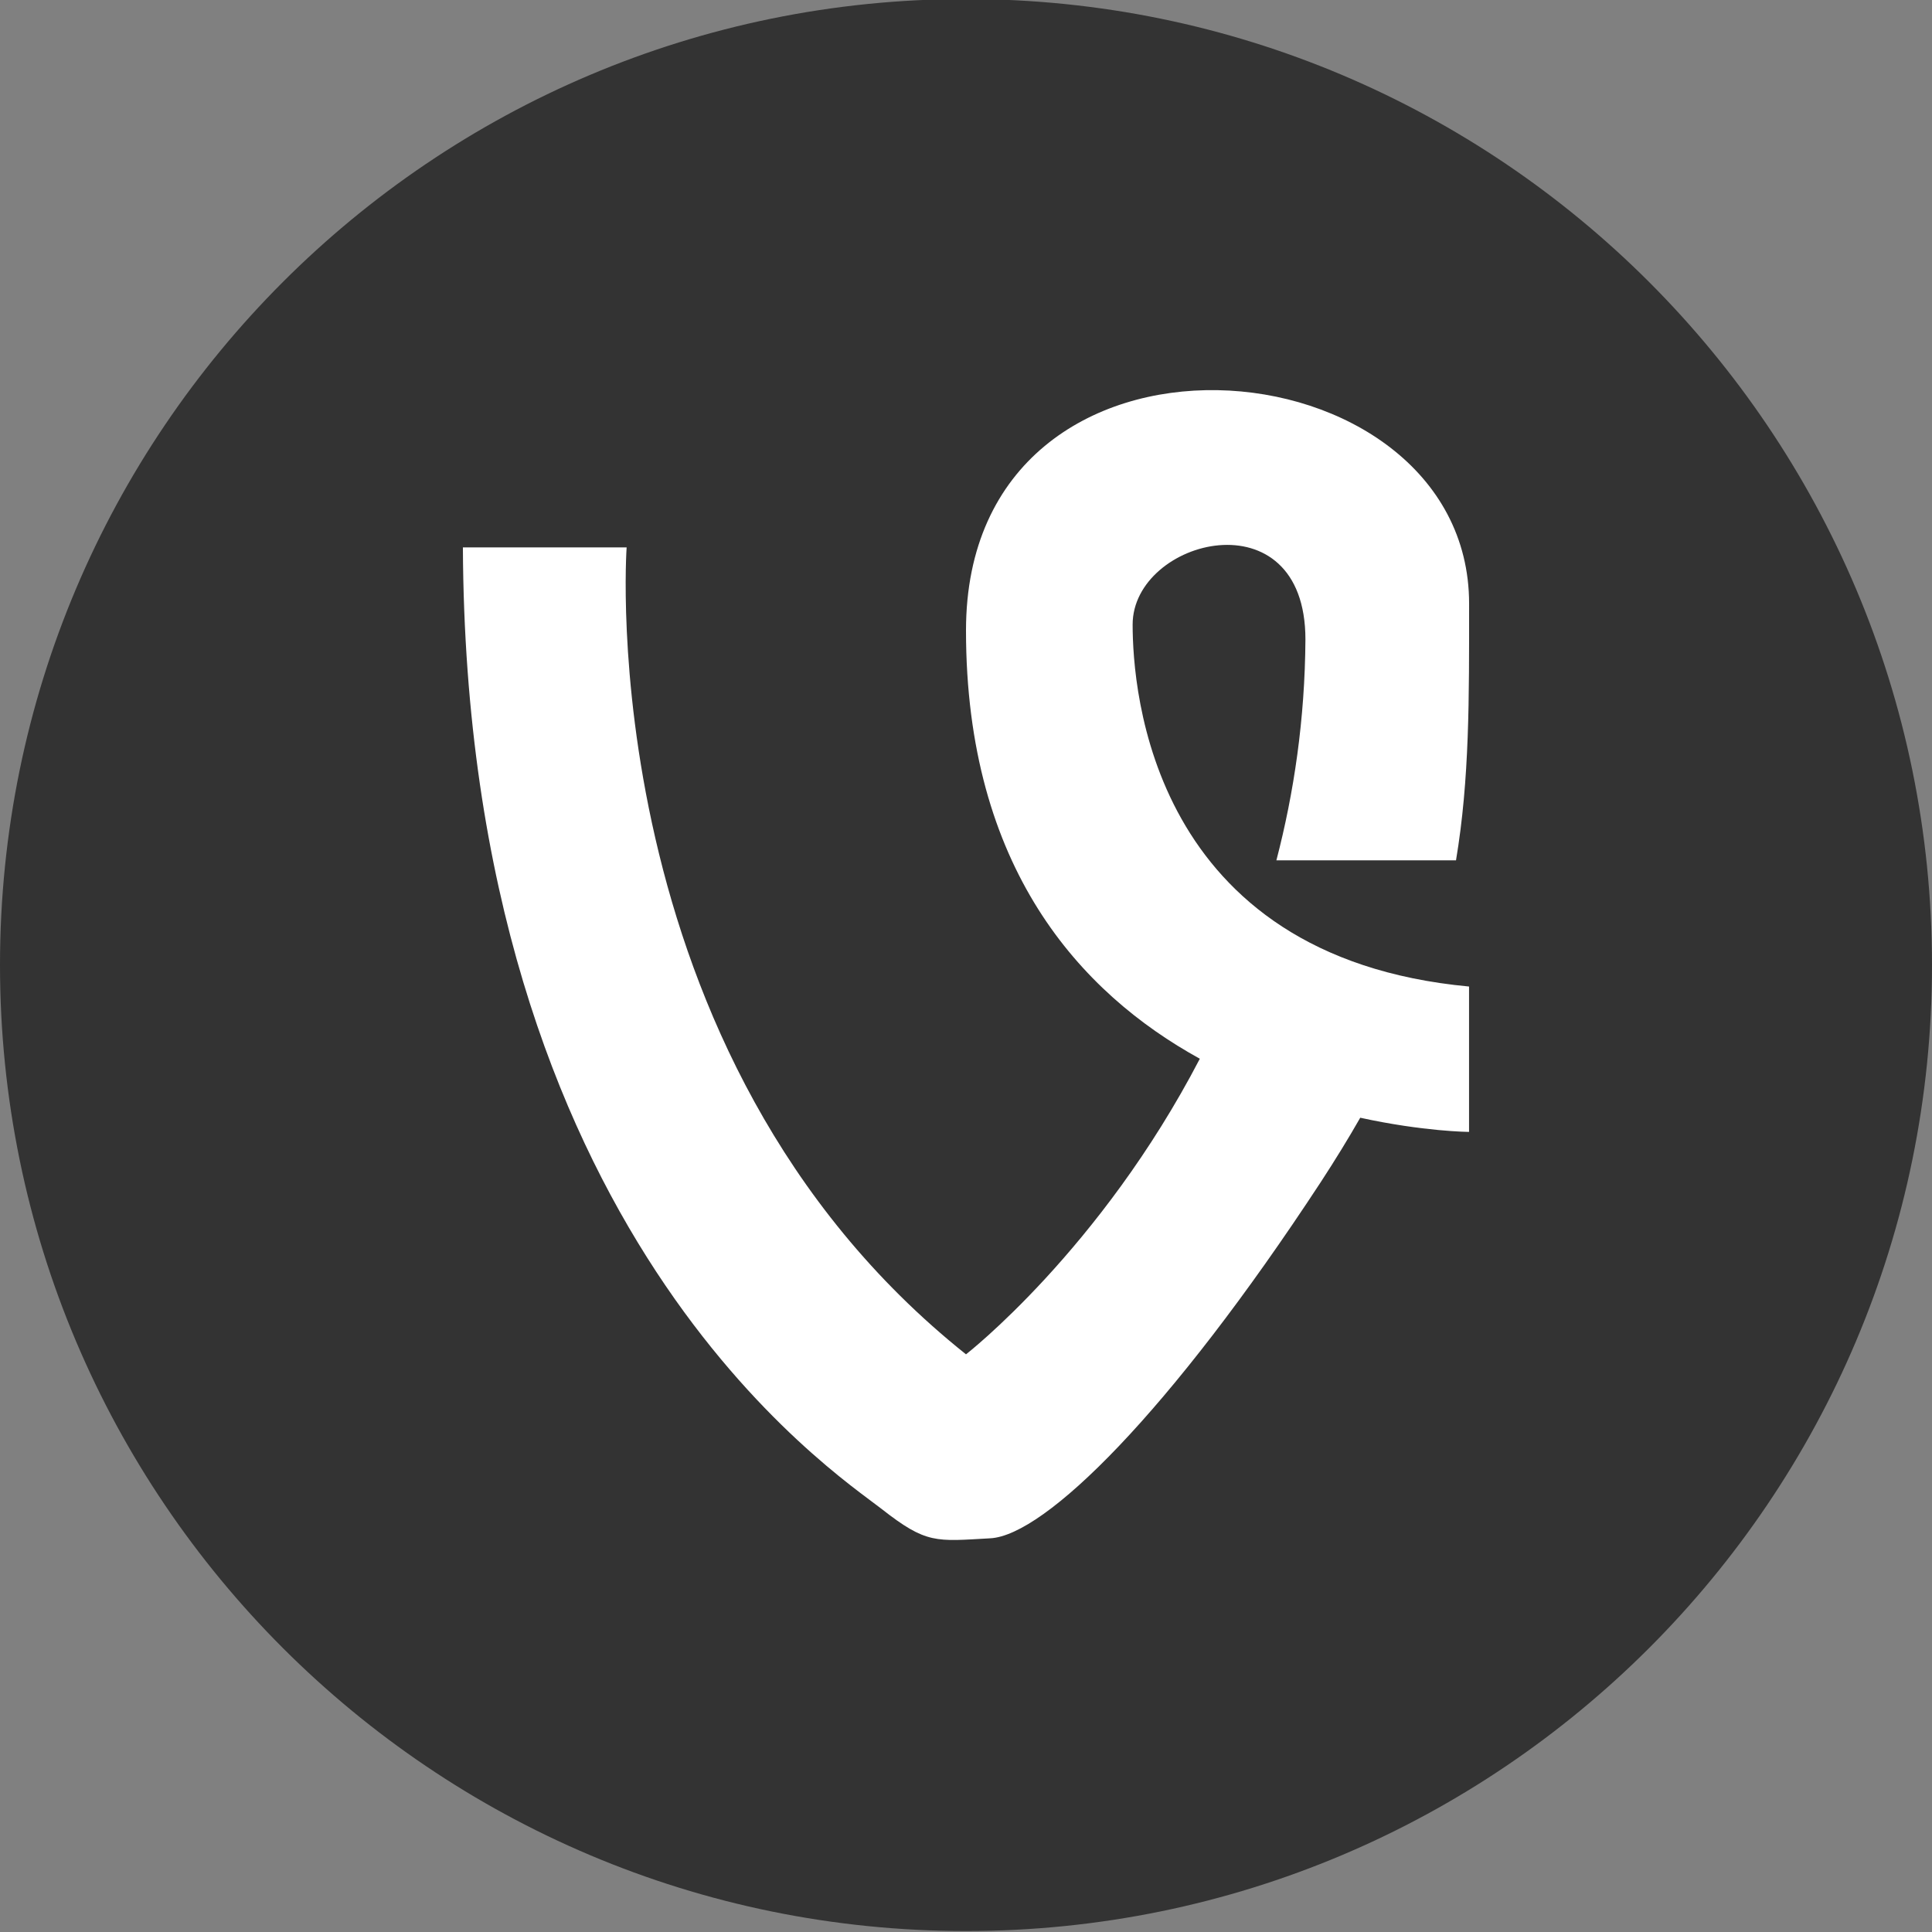 <?xml version="1.0" encoding="utf-8"?>
<!-- Generator: Adobe Illustrator 19.0.1, SVG Export Plug-In . SVG Version: 6.00 Build 0)  -->
<svg version="1.1" xmlns="http://www.w3.org/2000/svg" xmlns:xlink="http://www.w3.org/1999/xlink" x="0px" y="0px"
	 viewBox="0 0 32 32" enable-background="new 0 0 32 32" xml:space="preserve">
<rect x="0" y="0" width="32" height="32" fill="#808080" stroke="none"/>
<g id="Layer_6" display="none">
	<rect x="-160.667" y="-40.349" display="inline" fill="#E2E2E2" width="200" height="194.734"/>
</g>
<g id="Flat" display="none">
	<g display="inline">
		<path fill="#333333" d="M16-0.016c-8.837,0-16,7.163-16,16c0,8.836,7.163,16,16,16s16-7.164,16-16C32,7.148,24.837-0.016,16-0.016
			z"/>
		<path fill="none" stroke="#FF6666" stroke-width="0.5" stroke-miterlimit="10" d="M16,1.343c-8.086,0-14.641,6.555-14.641,14.641
			c0,8.086,6.555,14.641,14.641,14.641s14.641-6.555,14.641-14.641C30.641,7.898,24.086,1.343,16,1.343z"/>
	</g>
	<path display="inline" fill="#FFFFFF" d="M18.76,10.345c0-1.424,2.862-2.162,2.862,0.246c-0.008,1.322-0.19,2.542-0.481,3.659
		h2.975c0.226-1.348,0.217-2.681,0.217-4.251c0-4.421-8.333-5.158-8.333,0.444c0,3.933,1.893,6.003,3.873,7.093
		C18.224,20.705,16,22.432,16,22.432C9.776,17.47,10.379,9.067,10.379,9.067H7.667c0.051,11.351,6.176,15.33,6.929,15.921
		c0.752,0.591,0.903,0.541,1.807,0.491c0.902-0.049,2.959-2.065,5.47-5.895c0.242-0.371,0.46-0.726,0.657-1.071
		c1.051,0.23,1.802,0.235,1.802,0.235v-2.408C19.061,15.848,18.76,11.427,18.76,10.345z"/>
</g>
<g id="Flat_copy">
	<g>
		<path fill="#333333" d="M16-0.016c-8.837,0-16,7.163-16,16c0,8.836,7.163,16,16,16s16-7.164,16-16C32,7.148,24.837-0.016,16-0.016
			z"/>
	</g>
	<path fill="#FFFFFF" d="M18.76,10.345c0-1.424,2.862-2.162,2.862,0.246c-0.008,1.322-0.19,2.542-0.481,3.659h2.975
		c0.226-1.348,0.217-2.681,0.217-4.251c0-4.421-8.333-5.158-8.333,0.444c0,3.933,1.893,6.003,3.873,7.093
		C18.224,20.705,16,22.432,16,22.432C9.776,17.47,10.379,9.067,10.379,9.067H7.667c0.051,11.351,6.176,15.33,6.929,15.921
		c0.752,0.591,0.903,0.541,1.807,0.491c0.902-0.049,2.959-2.065,5.47-5.895c0.242-0.371,0.46-0.726,0.657-1.071
		c1.051,0.23,1.802,0.235,1.802,0.235v-2.408C19.061,15.848,18.76,11.427,18.76,10.345z"/>
</g>
</svg>

